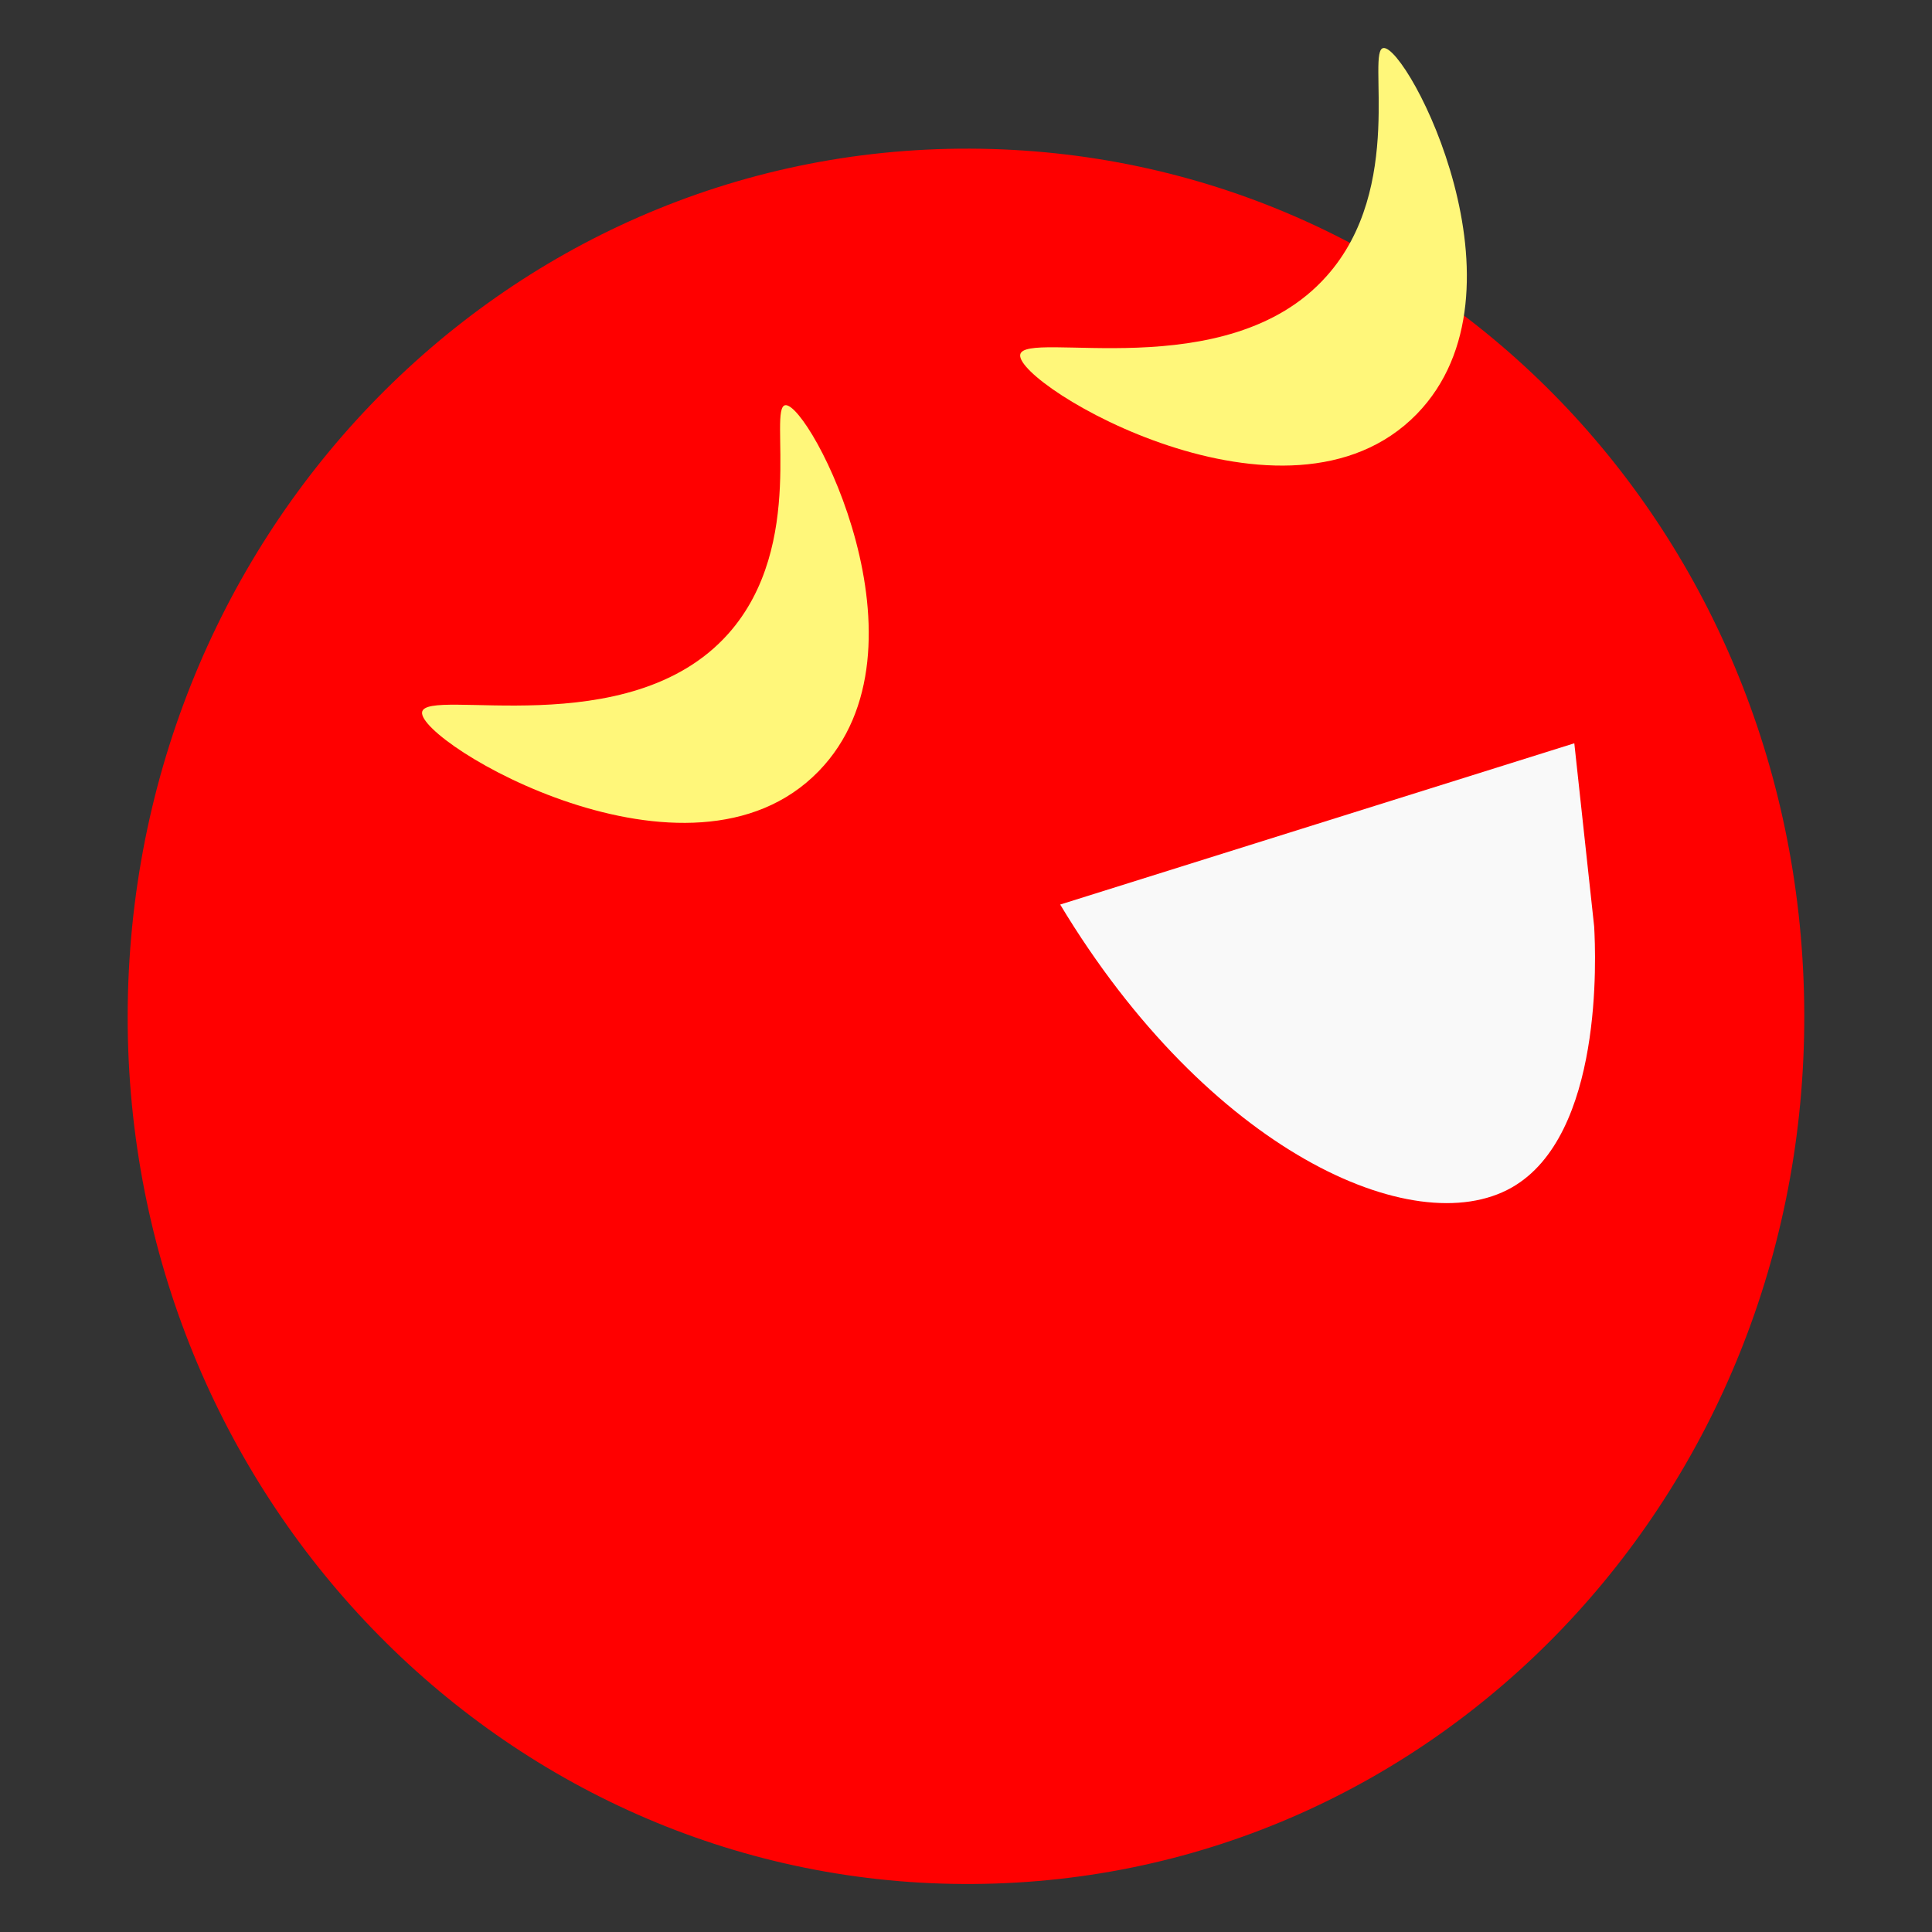 <?xml version="1.0" encoding="utf-8"?>
<!-- Generator: Adobe Illustrator 22.1.0, SVG Export Plug-In . SVG Version: 6.00 Build 0)  -->
<svg version="1.1" xmlns="http://www.w3.org/2000/svg" xmlns:xlink="http://www.w3.org/1999/xlink" x="0px" y="0px"
	 viewBox="0 0 720 720" style="enable-background:new 0 0 720 720;" xml:space="preserve">
<rect x="0" y="0" width="720" height="720" fill="#333333" stroke="none"/>
<style type="text/css">
	.st0{display:none;}
	.st1{display:inline;stroke:#BFBFBF;stroke-width:20;stroke-miterlimit:10;}
	.st2{display:inline;stroke:#BFBFBF;stroke-width:10;stroke-miterlimit:10;}
	.st3{fill:#FF0000;}
	.st4{fill:#F9F9F9;}
	.st5{fill:#FFF77A;}
</style>
<g id="Layer_2" class="st0">
	
		<rect x="120.6" y="120.6" transform="matrix(0.704 -0.711 0.711 0.704 -149.03 362.412)" class="st1" width="478.4" height="478.4"/>
	<rect x="135.9" y="132.9" class="st1" width="451.2" height="451.2"/>
	
		<rect x="84.5" y="346.5" transform="matrix(0.704 -0.711 0.711 0.704 -226.16 174.932)" class="st2" width="24.1" height="24.1"/>
	<rect x="348.9" y="82.6" transform="matrix(0.704 -0.711 0.711 0.704 39.803 284.486)" class="st2" width="24" height="24"/>
	
		<rect x="351.2" y="610.5" transform="matrix(0.704 -0.711 0.711 0.704 -334.726 442.748)" class="st2" width="24" height="24"/>
	<rect x="613.8" y="348" transform="matrix(0.704 -0.711 0.711 0.704 -70.294 551.505)" class="st2" width="24" height="24"/>
	
		<rect x="536.9" y="533.9" transform="matrix(-1 2.566086e-04 -2.566086e-04 -1 1098.032 1091.648)" class="st2" width="24.1" height="24.1"/>
	
		<rect x="163.5" y="531.9" transform="matrix(-1 2.566086e-04 -2.566086e-04 -1 351.01 1087.662)" class="st2" width="24" height="24"/>
	
		<rect x="536.9" y="158.7" transform="matrix(-1 2.566086e-04 -2.566086e-04 -1 1097.83 341.134)" class="st2" width="24" height="24"/>
	
		<rect x="165.6" y="156.8" transform="matrix(-1 2.566086e-04 -2.566086e-04 -1 355.272 337.573)" class="st2" width="24" height="24"/>
</g>
<g id="Layer_1">
	<path class="st3" d="M672.4,378c0.5,178.8-137.1,322.9-309.5,324.1C190.6,703.4,49.7,560.8,47.6,383
		C45.6,201.6,186.2,54.8,361.5,55.4C534.5,56,671.9,198.6,672.4,378z"/>
	<path class="st4" d="M586.7,277c-63.9,20-127.7,40.1-191.6,60.1c55.2,91.7,131.8,126.1,168.2,105.5c34.3-19.4,31.4-86.5,30.8-97.3"
		/>
	<path class="st5" d="M157.3,265.4c1.4-9.6,77.1,12.3,114.1-29.2c29.6-33.2,14.6-84.5,21.3-85.2c9-0.9,56.9,90.6,12.4,136.4
		C257,336.9,155.7,276.7,157.3,265.4z"/>
	<path class="st5" d="M380.2,132.2c1.4-9.6,77.1,12.3,114.1-29.2C524,69.9,509,18.5,515.6,17.9c9-0.9,56.9,90.6,12.4,136.4
		C479.8,203.7,378.5,143.6,380.2,132.2z"/>
</g>
</svg>
